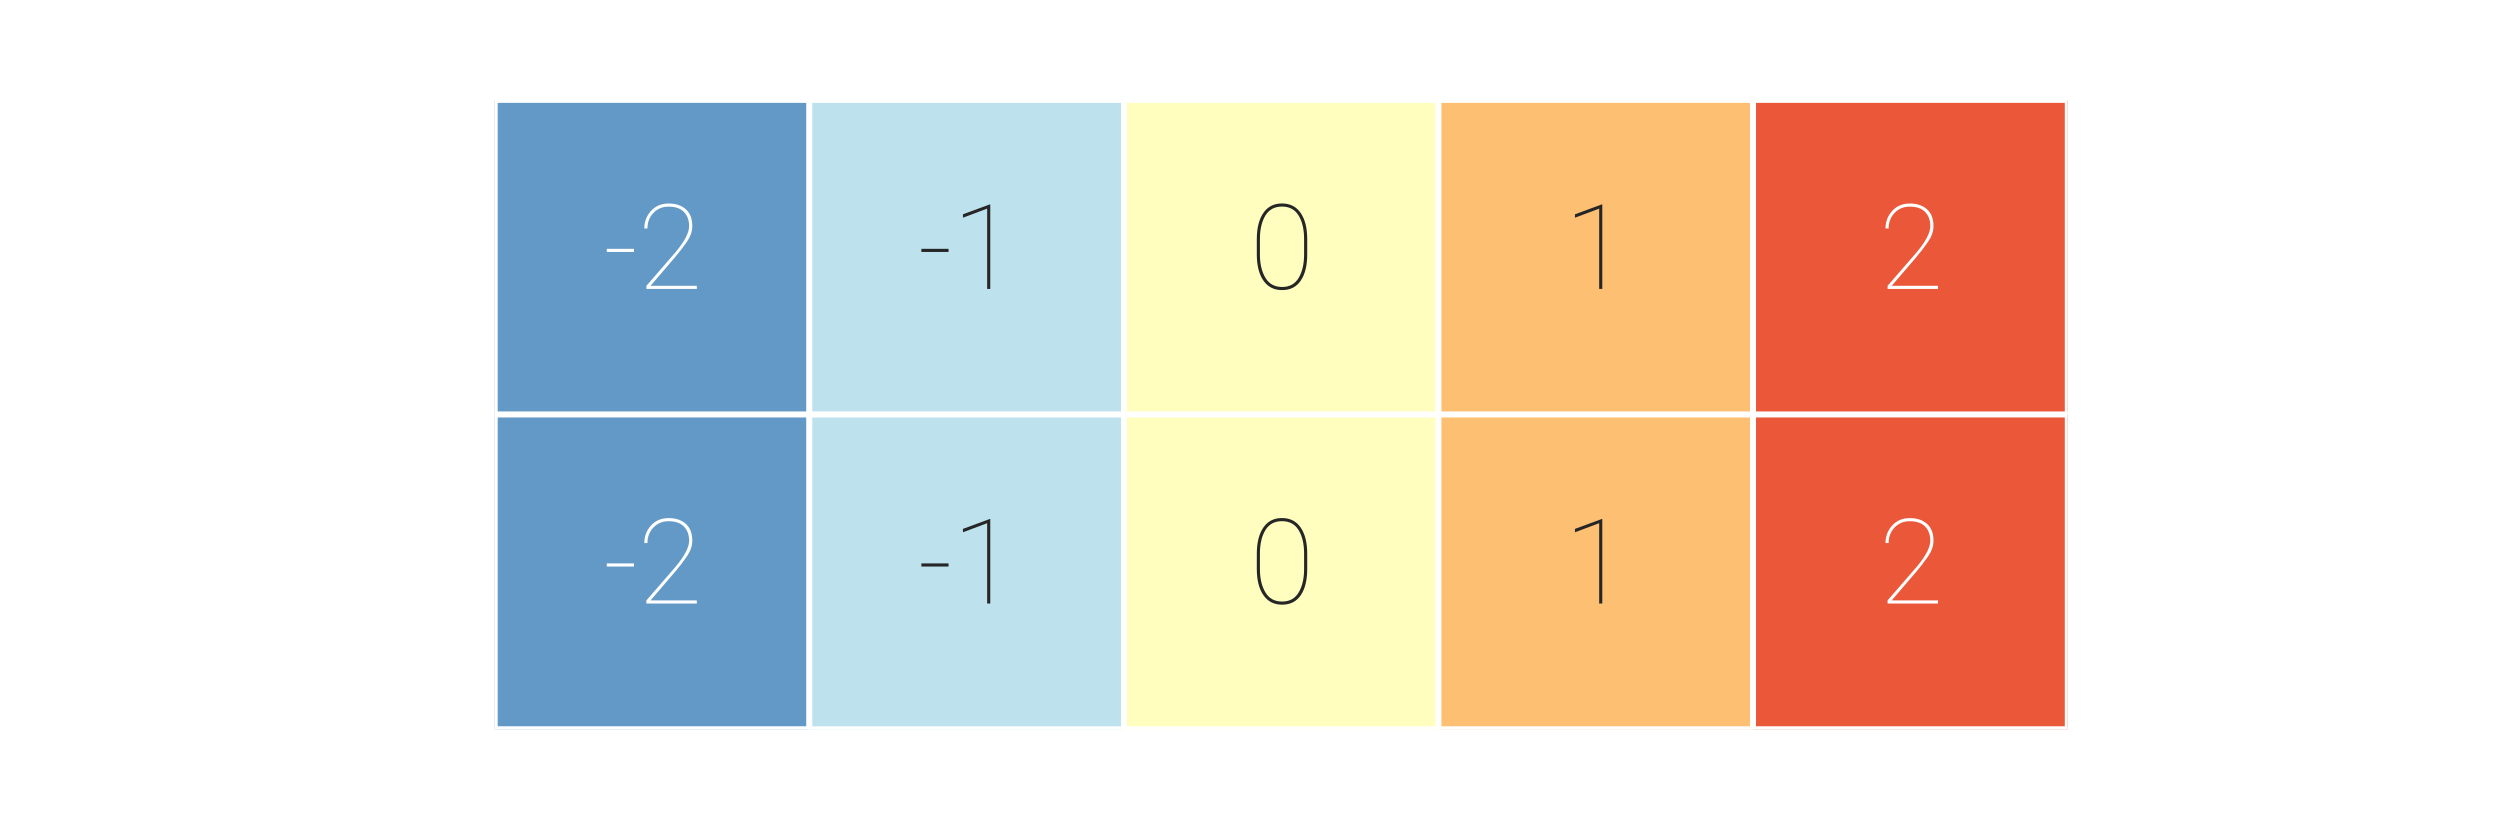 <?xml version="1.0" encoding="utf-8" standalone="no"?>
<!DOCTYPE svg PUBLIC "-//W3C//DTD SVG 1.1//EN"
  "http://www.w3.org/Graphics/SVG/1.1/DTD/svg11.dtd">
<svg xmlns:xlink="http://www.w3.org/1999/xlink" width="216pt" height="72pt" viewBox="0 0 216 72" xmlns="http://www.w3.org/2000/svg" version="1.1">
 <defs>
  <style type="text/css">*{stroke-linejoin: round; stroke-linecap: butt}</style>
 </defs>
 <g id="figure_1">
  <g id="patch_1">
   <path d="M 0 72 
L 216 72 
L 216 0 
L 0 0 
z
" style="fill: #ffffff"/>
  </g>
  <g id="axes_1">
   <g id="patch_2">
    <path d="M 42.75 63 
L 178.65 63 
L 178.65 8.64 
L 42.75 8.64 
z
" style="fill: #ffffff"/>
   </g>
   <g id="QuadMesh_1">
    <path d="M 42.75 8.64 
L 69.93 8.64 
L 69.93 35.82 
L 42.75 35.82 
L 42.75 8.64 
" clip-path="url(#p83b7c9da23)" style="fill: #6399c7; stroke: #ffffff; stroke-width: 0.5"/>
    <path d="M 69.93 8.64 
L 97.11 8.64 
L 97.11 35.82 
L 69.93 35.82 
L 69.93 8.64 
" clip-path="url(#p83b7c9da23)" style="fill: #bde2ee; stroke: #ffffff; stroke-width: 0.5"/>
    <path d="M 97.11 8.64 
L 124.29 8.64 
L 124.29 35.82 
L 97.11 35.82 
L 97.11 8.64 
" clip-path="url(#p83b7c9da23)" style="fill: #fffebe; stroke: #ffffff; stroke-width: 0.5"/>
    <path d="M 124.29 8.64 
L 151.47 8.64 
L 151.47 35.82 
L 124.29 35.82 
L 124.29 8.64 
" clip-path="url(#p83b7c9da23)" style="fill: #fdbf71; stroke: #ffffff; stroke-width: 0.5"/>
    <path d="M 151.47 8.64 
L 178.65 8.64 
L 178.65 35.82 
L 151.47 35.82 
L 151.47 8.64 
" clip-path="url(#p83b7c9da23)" style="fill: #ea5739; stroke: #ffffff; stroke-width: 0.5"/>
    <path d="M 42.75 35.82 
L 69.93 35.82 
L 69.93 63 
L 42.75 63 
L 42.75 35.82 
" clip-path="url(#p83b7c9da23)" style="fill: #6399c7; stroke: #ffffff; stroke-width: 0.5"/>
    <path d="M 69.93 35.82 
L 97.11 35.82 
L 97.11 63 
L 69.93 63 
L 69.93 35.82 
" clip-path="url(#p83b7c9da23)" style="fill: #bde2ee; stroke: #ffffff; stroke-width: 0.5"/>
    <path d="M 97.11 35.82 
L 124.29 35.82 
L 124.29 63 
L 97.11 63 
L 97.11 35.82 
" clip-path="url(#p83b7c9da23)" style="fill: #fffebe; stroke: #ffffff; stroke-width: 0.5"/>
    <path d="M 124.29 35.82 
L 151.47 35.82 
L 151.47 63 
L 124.29 63 
L 124.29 35.82 
" clip-path="url(#p83b7c9da23)" style="fill: #fdbf71; stroke: #ffffff; stroke-width: 0.5"/>
    <path d="M 151.47 35.82 
L 178.65 35.82 
L 178.65 63 
L 151.47 63 
L 151.47 35.82 
" clip-path="url(#p83b7c9da23)" style="fill: #ea5739; stroke: #ffffff; stroke-width: 0.5"/>
   </g>
   <g id="matplotlib.axis_1"/>
   <g id="matplotlib.axis_2"/>
   <g id="text_1">
    <!-- -2 -->
    <g style="fill: #ffffff" transform="translate(52.121 24.964) scale(0.1 -0.1)">
     <defs>
      <path id="Roboto-Thin-2d" d="M 1659 2166 
L 1659 1997 
L 191 1997 
L 191 2166 
L 1659 2166 
z
" transform="scale(0.016)"/>
      <path id="Roboto-Thin-32" d="M 3200 169 
L 3200 0 
L 478 0 
L 478 169 
L 2047 1978 
Q 2784 2856 2784 3391 
Q 2784 3875 2503 4159 
Q 2222 4444 1675 4444 
Q 1184 4444 859 4108 
Q 534 3772 534 3266 
L 366 3266 
Q 366 3819 730 4216 
Q 1094 4613 1675 4613 
Q 2263 4613 2609 4300 
Q 2956 3988 2956 3391 
Q 2956 2969 2657 2536 
Q 2359 2103 1997 1681 
L 700 169 
L 3200 169 
z
" transform="scale(0.016)"/>
     </defs>
     <use xlink:href="#Roboto-Thin-2d"/>
     <use xlink:href="#Roboto-Thin-32" x="29.639"/>
    </g>
   </g>
   <g id="text_2">
    <!-- -1 -->
    <g style="fill: #262626" transform="translate(79.301 24.964) scale(0.1 -0.1)">
     <defs>
      <path id="Roboto-Thin-31" d="M 2059 4563 
L 2059 0 
L 1891 0 
L 1891 4338 
L 584 3847 
L 584 4031 
L 2025 4563 
L 2059 4563 
z
" transform="scale(0.016)"/>
     </defs>
     <use xlink:href="#Roboto-Thin-2d"/>
     <use xlink:href="#Roboto-Thin-31" x="29.639"/>
    </g>
   </g>
   <g id="text_3">
    <!-- 0 -->
    <g style="fill: #262626" transform="translate(107.963 24.964) scale(0.1 -0.1)">
     <defs>
      <path id="Roboto-Thin-30" d="M 3113 1856 
Q 3113 966 2766 451 
Q 2419 -63 1756 -63 
Q 1103 -63 747 451 
Q 391 966 391 1856 
L 391 2694 
Q 391 3584 742 4100 
Q 1094 4616 1750 4616 
Q 2409 4616 2761 4100 
Q 3113 3584 3113 2694 
L 3113 1856 
z
M 2944 2694 
Q 2944 3475 2650 3961 
Q 2356 4447 1750 4447 
Q 1147 4447 853 3961 
Q 559 3475 559 2694 
L 559 1863 
Q 559 1094 856 600 
Q 1153 106 1756 106 
Q 2363 106 2653 600 
Q 2944 1094 2944 1863 
L 2944 2694 
z
" transform="scale(0.016)"/>
     </defs>
     <use xlink:href="#Roboto-Thin-30"/>
    </g>
   </g>
   <g id="text_4">
    <!-- 1 -->
    <g style="fill: #262626" transform="translate(135.143 24.964) scale(0.1 -0.1)">
     <use xlink:href="#Roboto-Thin-31"/>
    </g>
   </g>
   <g id="text_5">
    <!-- 2 -->
    <g style="fill: #ffffff" transform="translate(162.323 24.964) scale(0.1 -0.1)">
     <use xlink:href="#Roboto-Thin-32"/>
    </g>
   </g>
   <g id="text_6">
    <!-- -2 -->
    <g style="fill: #ffffff" transform="translate(52.121 52.144) scale(0.1 -0.1)">
     <use xlink:href="#Roboto-Thin-2d"/>
     <use xlink:href="#Roboto-Thin-32" x="29.639"/>
    </g>
   </g>
   <g id="text_7">
    <!-- -1 -->
    <g style="fill: #262626" transform="translate(79.301 52.144) scale(0.1 -0.1)">
     <use xlink:href="#Roboto-Thin-2d"/>
     <use xlink:href="#Roboto-Thin-31" x="29.639"/>
    </g>
   </g>
   <g id="text_8">
    <!-- 0 -->
    <g style="fill: #262626" transform="translate(107.963 52.144) scale(0.1 -0.1)">
     <use xlink:href="#Roboto-Thin-30"/>
    </g>
   </g>
   <g id="text_9">
    <!-- 1 -->
    <g style="fill: #262626" transform="translate(135.143 52.144) scale(0.1 -0.1)">
     <use xlink:href="#Roboto-Thin-31"/>
    </g>
   </g>
   <g id="text_10">
    <!-- 2 -->
    <g style="fill: #ffffff" transform="translate(162.323 52.144) scale(0.1 -0.1)">
     <use xlink:href="#Roboto-Thin-32"/>
    </g>
   </g>
  </g>
 </g>
 <defs>
  <clipPath id="p83b7c9da23">
   <rect x="42.75" y="8.64" width="135.9" height="54.36"/>
  </clipPath>
 </defs>
</svg>
